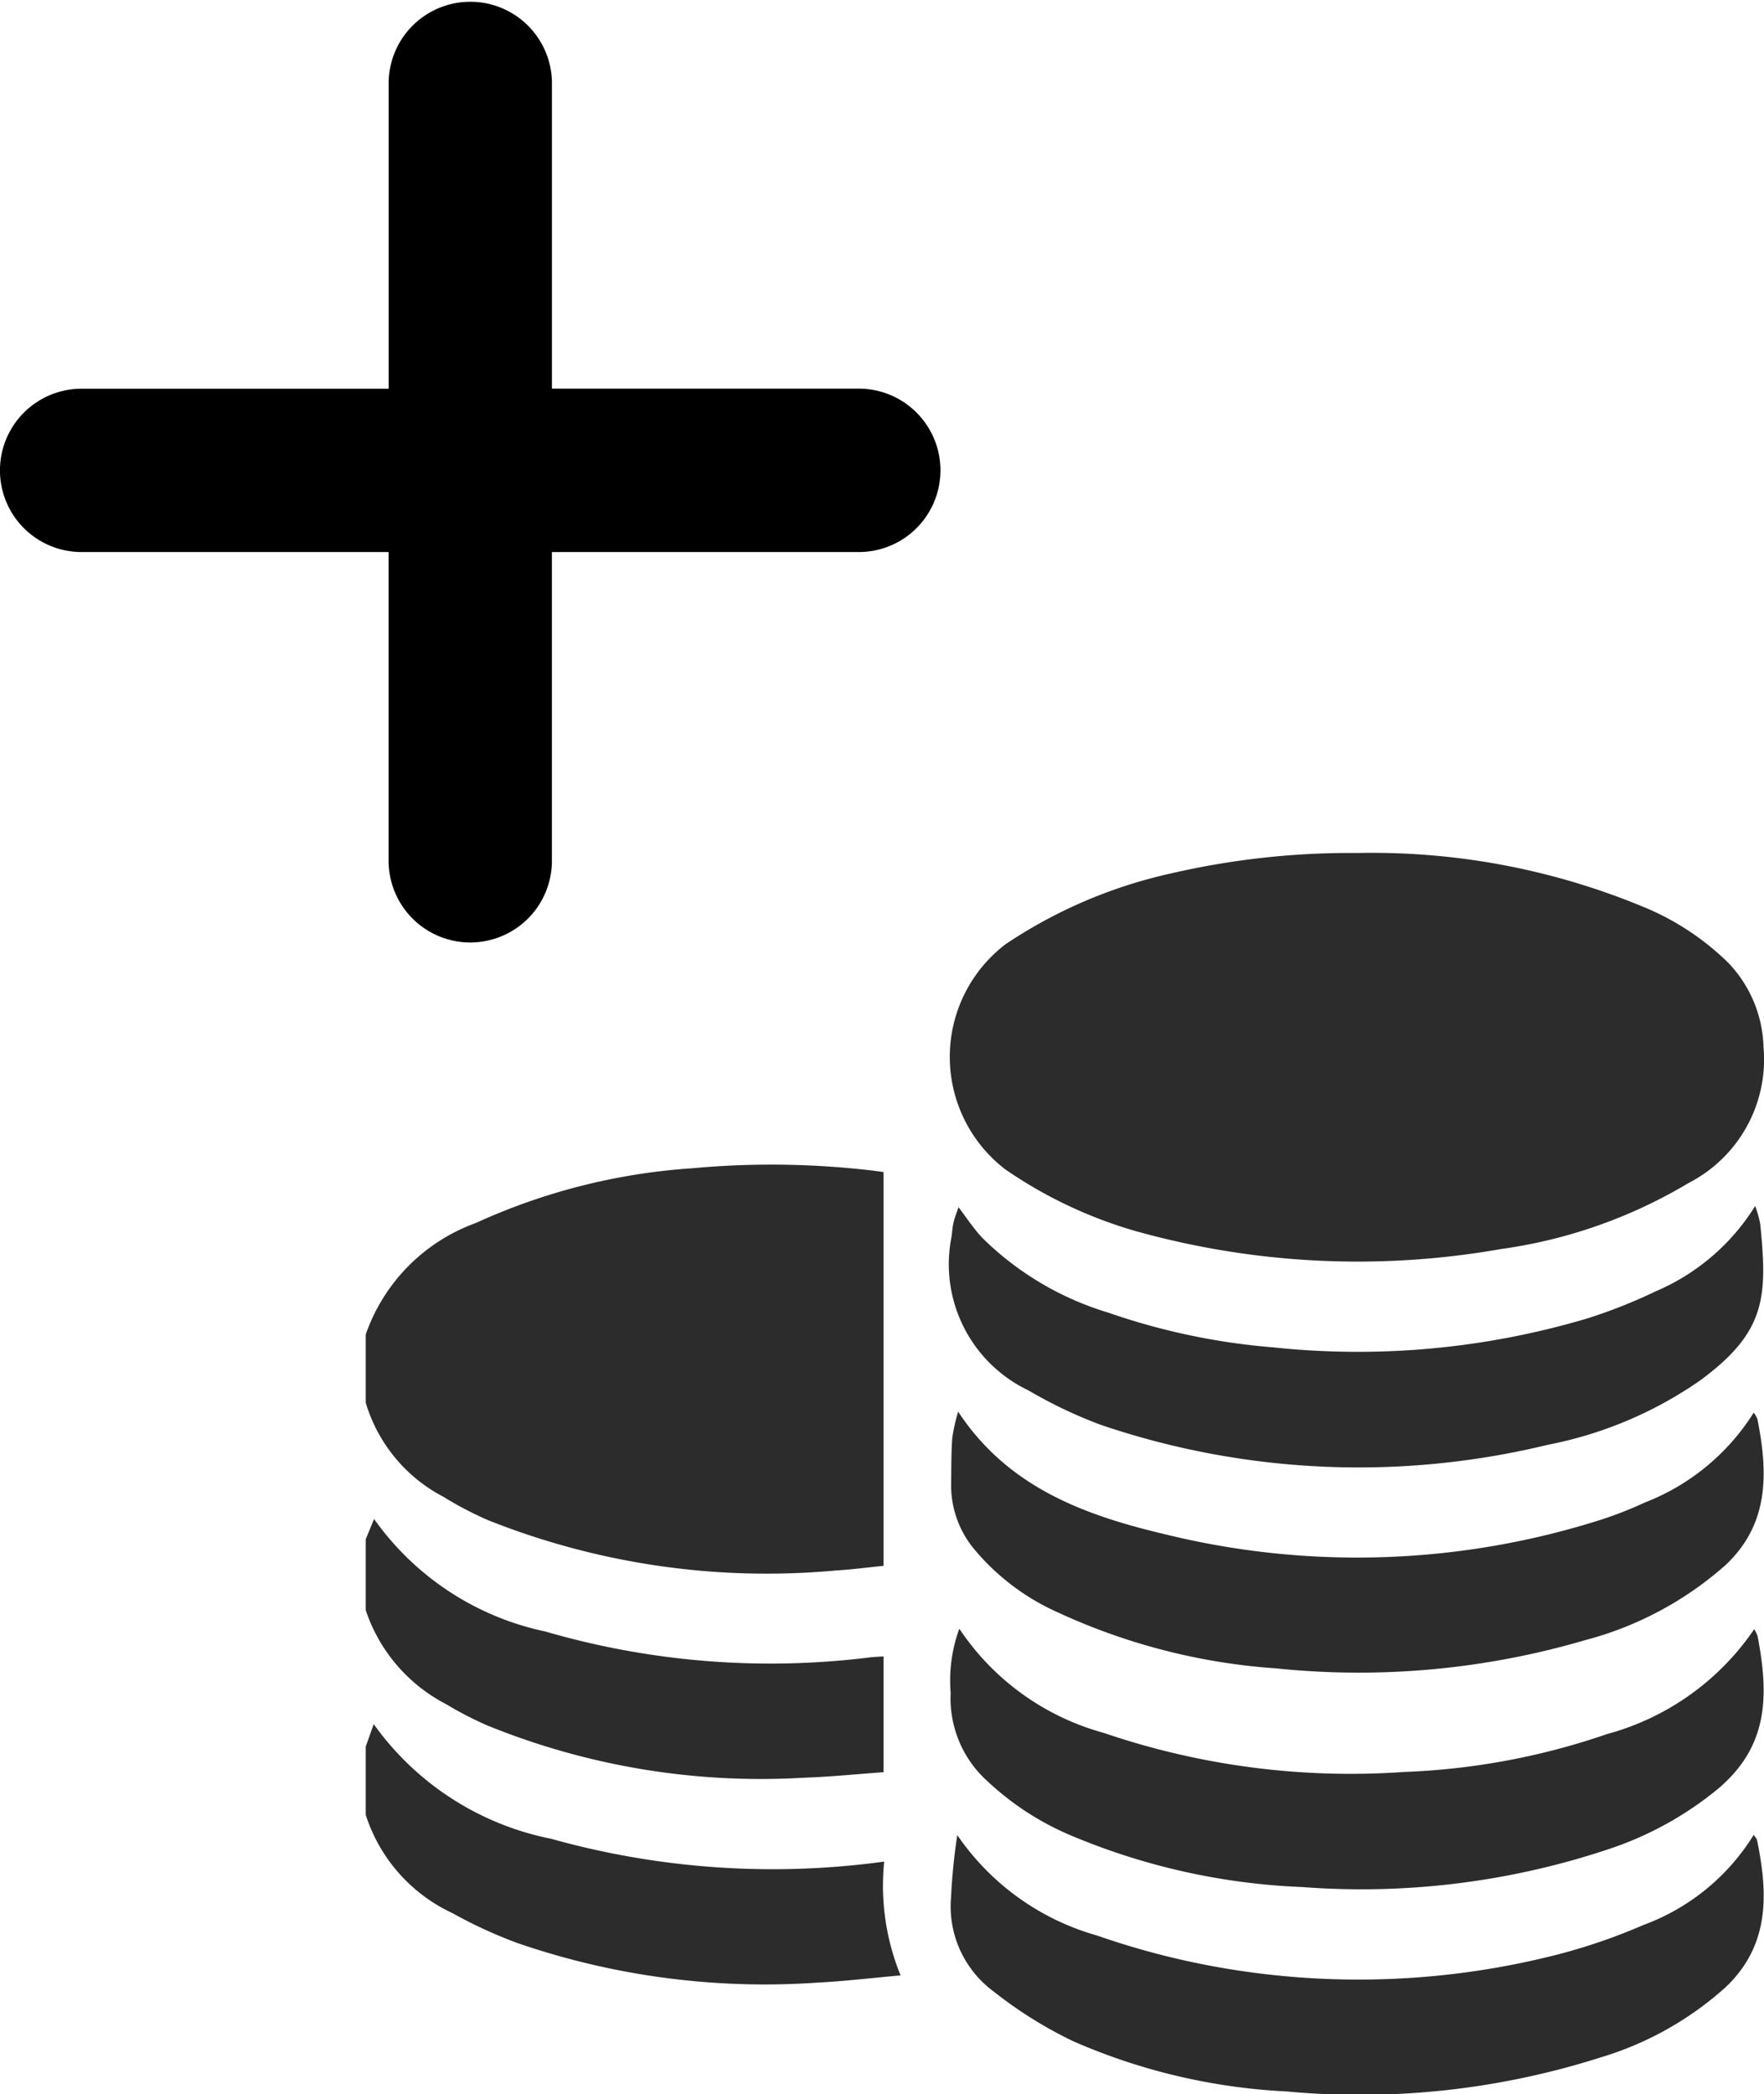 <svg xmlns="http://www.w3.org/2000/svg" width="44.205" height="52.471" viewBox="0 0 44.205 52.471">
  <defs>
    <style>
      .a{fill:#2c2c2c}
    </style>
  </defs>
  <path class="a" d="M9.165 33.434a4.562 4.562 0 0 1 2.759-2.793 15.511 15.511 0 0 1 5.428-1.372 21.613 21.613 0 0 1 4.534.061l.255.034v9.866c-.4.04-.808.094-1.213.118a18.874 18.874 0 0 1-8.7-1.263 8.885 8.885 0 0 1-1.117-.585 3.924 3.924 0 0 1-1.946-2.357Zm0 10.325.2-.563a7.187 7.187 0 0 0 4.449 2.873 20.58 20.58 0 0 0 8.343.571 5.957 5.957 0 0 0 .411 2.851c-.739.066-1.4.146-2.067.18a19.036 19.036 0 0 1-7.53-.989 11.613 11.613 0 0 1-1.639-.754 4.092 4.092 0 0 1-2.167-2.46Zm0-5.196.209-.507a7.038 7.038 0 0 0 4.291 2.819 20.19 20.19 0 0 0 8.15.647c.1-.011.2-.014.327-.022v2.9c-.661.047-1.325.116-1.991.138a18.191 18.191 0 0 1-7.949-1.313 9.063 9.063 0 0 1-1.029-.533 4.116 4.116 0 0 1-2.008-2.352ZM34.02 21.371a17.716 17.716 0 0 1 7.256 1.389 6.617 6.617 0 0 1 2.032 1.36 3.175 3.175 0 0 1 .885 2.112 3.482 3.482 0 0 1-1.884 3.41 12.476 12.476 0 0 1-4.7 1.652 20.653 20.653 0 0 1-9.169-.456 11.207 11.207 0 0 1-3.251-1.543 3.55 3.55 0 0 1 .012-5.64 12.148 12.148 0 0 1 4.146-1.773 19.93 19.93 0 0 1 4.673-.511Zm9.928 14.02a.727.727 0 0 1 .093.167c.262 1.329.305 2.607-.792 3.646a8.588 8.588 0 0 1-3.519 1.886 20.154 20.154 0 0 1-7.742.71 15.557 15.557 0 0 1-5.46-1.395 5.8 5.8 0 0 1-2.131-1.612 2.5 2.5 0 0 1-.562-1.611c.006-.388 0-.775.029-1.161a4.509 4.509 0 0 1 .147-.653c1.257 1.907 3.184 2.6 5.2 3.075a20.149 20.149 0 0 0 10.886-.361 9.5 9.5 0 0 0 1.111-.434 5.621 5.621 0 0 0 2.74-2.257Z"/>
  <path class="a" d="M43.984 30.214a2.881 2.881 0 0 1 .126.448c.183 1.825.152 2.709-1.511 3.927a10.012 10.012 0 0 1-3.81 1.608 20.094 20.094 0 0 1-11.206-.5 11.636 11.636 0 0 1-1.812-.863 3.5 3.5 0 0 1-1.928-3.838c.018-.123.025-.25.053-.371s.076-.237.124-.381c.2.266.375.53.584.757a7.6 7.6 0 0 0 3.165 1.884 16.661 16.661 0 0 0 4.13.871 20.168 20.168 0 0 0 7.9-.731 13.254 13.254 0 0 0 1.709-.68 5.439 5.439 0 0 0 2.476-2.131Zm-.037 15.756c.039.06.076.094.084.133.276 1.339.322 2.628-.781 3.678a8.175 8.175 0 0 1-3.127 1.761 19.859 19.859 0 0 1-7.89.856 15.155 15.155 0 0 1-5.351-1.263 10.587 10.587 0 0 1-1.982-1.241 2.646 2.646 0 0 1-1.067-2.361 15.084 15.084 0 0 1 .156-1.557 6.326 6.326 0 0 0 3.509 2.518 19.579 19.579 0 0 0 3.264.832 20.112 20.112 0 0 0 8.333-.374 14.64 14.64 0 0 0 2.091-.725 5.454 5.454 0 0 0 2.761-2.257Z"/>
  <path class="a" d="M24.04 40.805a6.365 6.365 0 0 0 3.619 2.61 19.155 19.155 0 0 0 7.532.979 17.571 17.571 0 0 0 5.08-.949 6.515 6.515 0 0 0 3.689-2.628.878.878 0 0 1 .084.174c.3 1.552.24 2.769-.97 3.808a8.539 8.539 0 0 1-2.826 1.55 19.554 19.554 0 0 1-7.609.929 16.6 16.6 0 0 1-5.739-1.267 7.058 7.058 0 0 1-2.143-1.374 2.792 2.792 0 0 1-.934-2.222 3.8 3.8 0 0 1 .217-1.61Z"/>
  <path d="M23.567 11.783a2.046 2.046 0 0 1-2.046 2.048H13.83v7.69a2.046 2.046 0 1 1-4.091 0v-7.69H2.045a2.046 2.046 0 0 1 0-4.092H9.74V2.045a2.046 2.046 0 0 1 4.091 0v7.692h7.692a2.046 2.046 0 0 1 2.044 2.046Z" fill-rule="evenodd" />
</svg>
